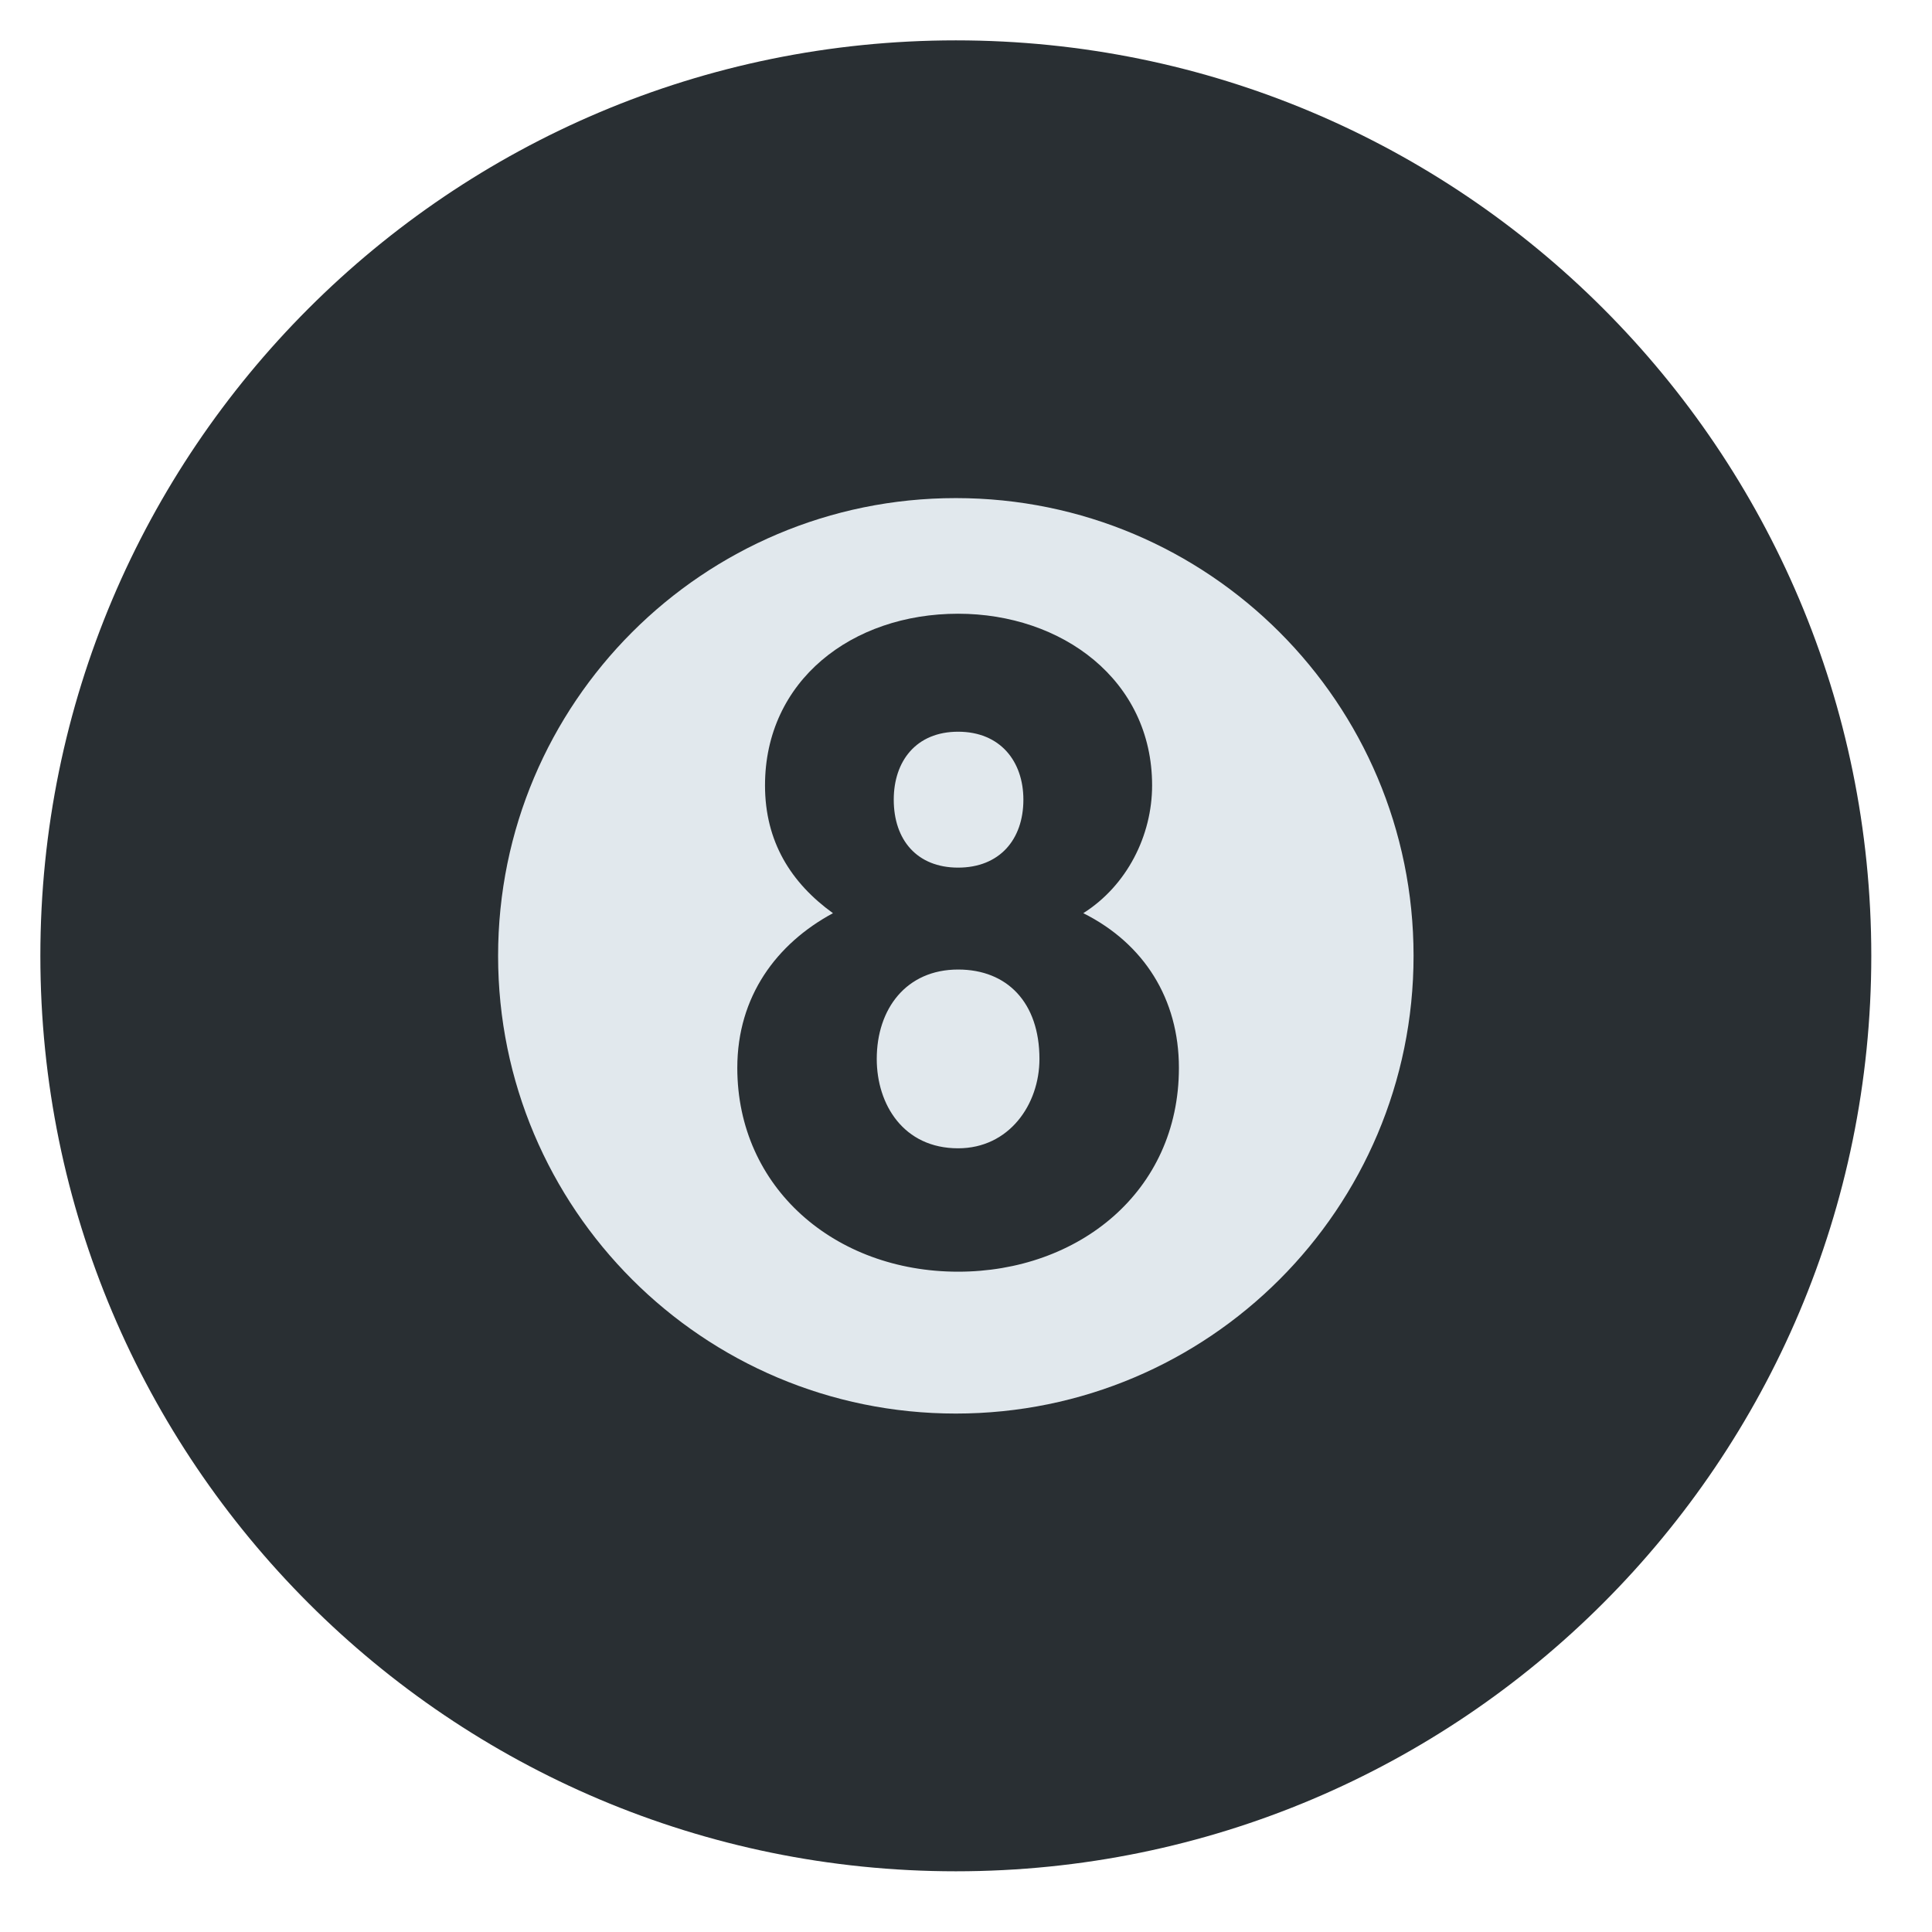 <?xml version="1.0" encoding="UTF-8"?>
<svg width="128px" height="128px" viewBox="0 0 128 128" version="1.1" xmlns="http://www.w3.org/2000/svg" xmlns:xlink="http://www.w3.org/1999/xlink">
    <!-- Generator: Sketch 43.1 (39012) - http://www.bohemiancoding.com/sketch -->
    <title>twemoji/ball/8ball</title>
    <desc>Created with Sketch.</desc>
    <defs></defs>
    <g id="Twemoji" stroke="none" stroke-width="1" fill="none" fill-rule="evenodd">
        <g id="twemoji/ball/8ball" fill-rule="nonzero">
            <g id="8ball" transform="translate(2, 2)">
                <path d="M61.326,0.674 C27.829,0.674 0.674,27.829 0.674,61.326 C0.674,94.823 27.829,121.978 61.326,121.978 C94.823,121.978 121.978,94.823 121.978,61.326 C121.978,27.829 94.82,0.674 61.326,0.674" id="Shape" fill="#292F33" transform="translate(61.326, 61.326) scale(-1, 1) rotate(-180) translate(-61.326, -61.326) "></path>
                <path d="M91.652,61.326 C91.652,44.576 78.076,31 61.326,31 C44.576,31 31,44.576 31,61.326 C31,78.076 44.576,91.652 61.326,91.652 C78.076,91.652 91.652,78.076 91.652,61.326" id="Shape" fill="#E1E8ED" transform="translate(61.326, 61.326) scale(-1, 1) rotate(-180) translate(-61.326, -61.326) "></path>
                <path d="M57.213,69.934 C57.213,67.269 58.752,65.432 61.478,65.432 C64.201,65.432 65.802,67.269 65.802,69.934 C65.802,72.481 64.262,74.436 61.478,74.436 C58.692,74.436 57.213,72.481 57.213,69.934 M56.087,52.756 C56.087,49.737 57.863,46.836 61.478,46.836 C64.855,46.836 66.866,49.737 66.866,52.756 C66.866,56.489 64.733,58.68 61.478,58.68 C58.041,58.68 56.087,56.075 56.087,52.756 M46.848,52.166 C46.848,56.904 49.452,60.398 53.186,62.413 C50.403,64.425 48.684,67.151 48.684,70.881 C48.684,77.812 54.429,82.253 61.478,82.253 C68.349,82.253 74.33,77.869 74.33,70.881 C74.33,67.565 72.672,64.25 69.771,62.413 C73.798,60.398 76.106,56.725 76.106,52.166 C76.106,43.931 69.414,38.661 61.478,38.661 C53.304,38.661 46.848,44.228 46.848,52.166" id="Shape" fill="#292F33" transform="translate(61.477, 60.457) scale(-1, 1) rotate(-180) translate(-61.477, -60.457) "></path>
            </g>
        </g>
    </g>
</svg>